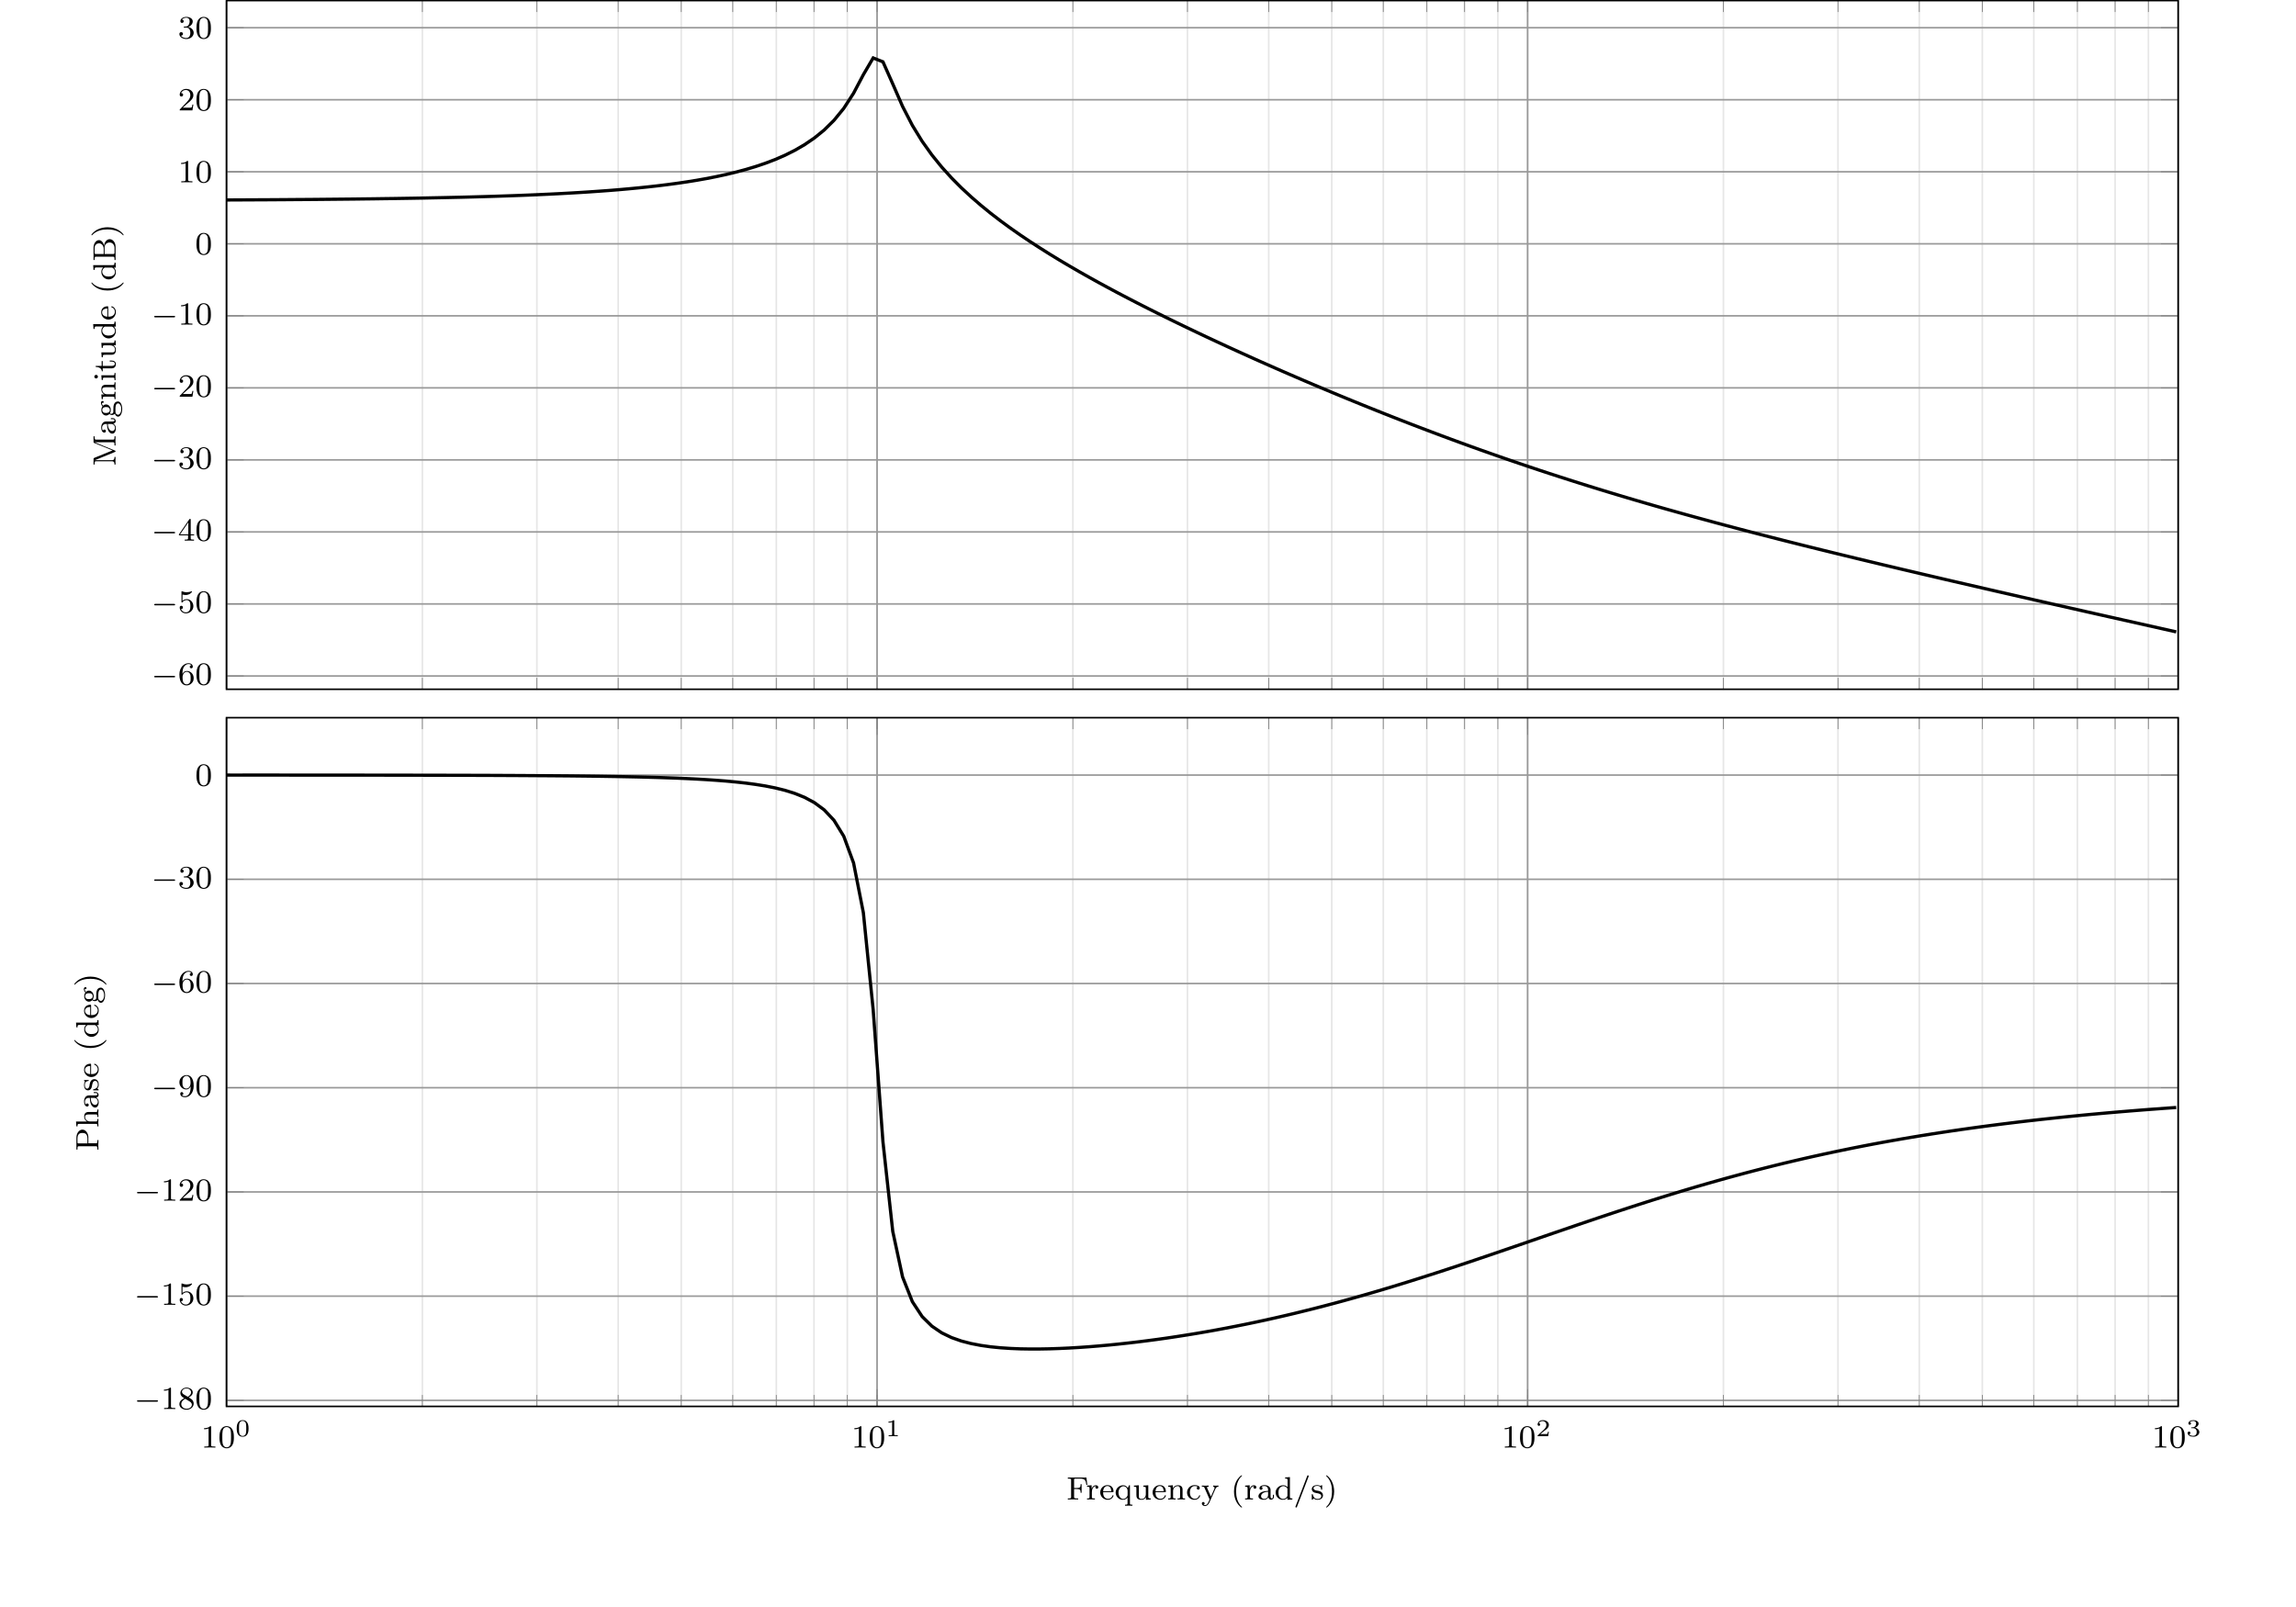 <?xml version="1.0" encoding="UTF-8"?>
<svg xmlns="http://www.w3.org/2000/svg" xmlns:xlink="http://www.w3.org/1999/xlink" width="566.929" height="396.85" viewBox="0 0 566.929 396.85">
<defs>
<g>
<g id="glyph-0-0">
<path d="M 5.562 -1.812 C 5.703 -1.812 5.875 -1.812 5.875 -1.984 C 5.875 -2.172 5.703 -2.172 5.562 -2.172 L 1 -2.172 C 0.875 -2.172 0.703 -2.172 0.703 -1.984 C 0.703 -1.812 0.875 -1.812 1 -1.812 Z M 5.562 -1.812 "/>
</g>
<g id="glyph-1-0">
<path d="M 1.094 -2.641 C 1.094 -3.297 1.156 -3.875 1.438 -4.359 C 1.688 -4.766 2.094 -5.094 2.594 -5.094 C 2.75 -5.094 3.109 -5.062 3.297 -4.797 C 2.938 -4.766 2.906 -4.5 2.906 -4.422 C 2.906 -4.172 3.094 -4.047 3.281 -4.047 C 3.422 -4.047 3.656 -4.125 3.656 -4.438 C 3.656 -4.906 3.297 -5.297 2.578 -5.297 C 1.469 -5.297 0.344 -4.25 0.344 -2.531 C 0.344 -0.359 1.359 0.172 2.125 0.172 C 2.516 0.172 2.922 0.062 3.281 -0.281 C 3.609 -0.594 3.875 -0.922 3.875 -1.625 C 3.875 -2.656 3.078 -3.391 2.203 -3.391 C 1.625 -3.391 1.281 -3.031 1.094 -2.641 Z M 2.125 -0.078 C 1.703 -0.078 1.438 -0.359 1.328 -0.594 C 1.141 -0.953 1.125 -1.484 1.125 -1.797 C 1.125 -2.578 1.547 -3.172 2.172 -3.172 C 2.562 -3.172 2.812 -2.969 2.953 -2.688 C 3.125 -2.391 3.125 -2.031 3.125 -1.625 C 3.125 -1.219 3.125 -0.875 2.969 -0.578 C 2.75 -0.219 2.484 -0.078 2.125 -0.078 Z M 2.125 -0.078 "/>
</g>
<g id="glyph-1-1">
<path d="M 3.891 -2.547 C 3.891 -3.391 3.812 -3.906 3.547 -4.422 C 3.203 -5.125 2.547 -5.297 2.109 -5.297 C 1.109 -5.297 0.734 -4.547 0.625 -4.328 C 0.344 -3.75 0.328 -2.953 0.328 -2.547 C 0.328 -2.016 0.344 -1.219 0.734 -0.578 C 1.094 0.016 1.688 0.172 2.109 0.172 C 2.5 0.172 3.172 0.047 3.578 -0.734 C 3.875 -1.312 3.891 -2.031 3.891 -2.547 Z M 2.109 -0.062 C 1.844 -0.062 1.297 -0.188 1.125 -1.016 C 1.031 -1.469 1.031 -2.219 1.031 -2.641 C 1.031 -3.188 1.031 -3.75 1.125 -4.188 C 1.297 -5 1.906 -5.078 2.109 -5.078 C 2.375 -5.078 2.938 -4.938 3.094 -4.219 C 3.188 -3.781 3.188 -3.172 3.188 -2.641 C 3.188 -2.172 3.188 -1.453 3.094 -1 C 2.922 -0.172 2.375 -0.062 2.109 -0.062 Z M 2.109 -0.062 "/>
</g>
<g id="glyph-1-2">
<path d="M 1.109 -4.484 C 1.219 -4.453 1.531 -4.359 1.875 -4.359 C 2.875 -4.359 3.469 -5.062 3.469 -5.188 C 3.469 -5.281 3.422 -5.297 3.375 -5.297 C 3.359 -5.297 3.344 -5.297 3.281 -5.266 C 2.969 -5.141 2.594 -5.047 2.172 -5.047 C 1.703 -5.047 1.312 -5.156 1.062 -5.266 C 0.984 -5.297 0.969 -5.297 0.953 -5.297 C 0.859 -5.297 0.859 -5.219 0.859 -5.062 L 0.859 -2.734 C 0.859 -2.594 0.859 -2.5 0.984 -2.5 C 1.047 -2.5 1.062 -2.531 1.109 -2.594 C 1.203 -2.703 1.5 -3.109 2.188 -3.109 C 2.625 -3.109 2.844 -2.75 2.922 -2.594 C 3.047 -2.312 3.062 -1.938 3.062 -1.641 C 3.062 -1.344 3.062 -0.906 2.844 -0.562 C 2.688 -0.312 2.359 -0.078 1.938 -0.078 C 1.422 -0.078 0.922 -0.391 0.734 -0.922 C 0.75 -0.906 0.812 -0.906 0.812 -0.906 C 1.031 -0.906 1.219 -1.047 1.219 -1.297 C 1.219 -1.594 0.984 -1.703 0.828 -1.703 C 0.672 -1.703 0.422 -1.625 0.422 -1.281 C 0.422 -0.562 1.047 0.172 1.953 0.172 C 2.953 0.172 3.797 -0.609 3.797 -1.594 C 3.797 -2.516 3.125 -3.344 2.188 -3.344 C 1.797 -3.344 1.422 -3.219 1.109 -2.938 Z M 1.109 -4.484 "/>
</g>
<g id="glyph-1-3">
<path d="M 3.141 -5.156 C 3.141 -5.312 3.141 -5.375 2.969 -5.375 C 2.875 -5.375 2.859 -5.375 2.781 -5.266 L 0.234 -1.562 L 0.234 -1.312 L 2.484 -1.312 L 2.484 -0.641 C 2.484 -0.344 2.469 -0.266 1.844 -0.266 L 1.672 -0.266 L 1.672 0 C 2.344 -0.031 2.359 -0.031 2.812 -0.031 C 3.266 -0.031 3.281 -0.031 3.953 0 L 3.953 -0.266 L 3.781 -0.266 C 3.156 -0.266 3.141 -0.344 3.141 -0.641 L 3.141 -1.312 L 3.984 -1.312 L 3.984 -1.562 L 3.141 -1.562 Z M 2.547 -4.516 L 2.547 -1.562 L 0.516 -1.562 Z M 2.547 -4.516 "/>
</g>
<g id="glyph-1-4">
<path d="M 2.016 -2.656 C 2.641 -2.656 3.047 -2.203 3.047 -1.359 C 3.047 -0.359 2.484 -0.078 2.062 -0.078 C 1.625 -0.078 1.016 -0.234 0.734 -0.656 C 1.031 -0.656 1.234 -0.844 1.234 -1.094 C 1.234 -1.359 1.047 -1.531 0.781 -1.531 C 0.578 -1.531 0.344 -1.406 0.344 -1.078 C 0.344 -0.328 1.156 0.172 2.078 0.172 C 3.125 0.172 3.875 -0.562 3.875 -1.359 C 3.875 -2.031 3.344 -2.625 2.531 -2.812 C 3.156 -3.031 3.641 -3.562 3.641 -4.203 C 3.641 -4.844 2.922 -5.297 2.094 -5.297 C 1.234 -5.297 0.594 -4.844 0.594 -4.234 C 0.594 -3.938 0.781 -3.812 1 -3.812 C 1.25 -3.812 1.406 -3.984 1.406 -4.219 C 1.406 -4.516 1.141 -4.625 0.969 -4.625 C 1.312 -5.062 1.922 -5.094 2.062 -5.094 C 2.266 -5.094 2.875 -5.031 2.875 -4.203 C 2.875 -3.656 2.641 -3.312 2.531 -3.188 C 2.297 -2.938 2.109 -2.922 1.625 -2.891 C 1.469 -2.891 1.406 -2.875 1.406 -2.766 C 1.406 -2.656 1.484 -2.656 1.625 -2.656 Z M 2.016 -2.656 "/>
</g>
<g id="glyph-1-5">
<path d="M 2.25 -1.625 C 2.375 -1.75 2.703 -2.016 2.844 -2.125 C 3.328 -2.578 3.797 -3.016 3.797 -3.734 C 3.797 -4.688 3 -5.297 2.016 -5.297 C 1.047 -5.297 0.422 -4.578 0.422 -3.859 C 0.422 -3.469 0.734 -3.422 0.844 -3.422 C 1.016 -3.422 1.266 -3.531 1.266 -3.844 C 1.266 -4.25 0.859 -4.25 0.766 -4.25 C 1 -4.844 1.531 -5.031 1.922 -5.031 C 2.656 -5.031 3.047 -4.406 3.047 -3.734 C 3.047 -2.906 2.469 -2.297 1.516 -1.344 L 0.516 -0.297 C 0.422 -0.219 0.422 -0.203 0.422 0 L 3.562 0 L 3.797 -1.422 L 3.547 -1.422 C 3.531 -1.266 3.469 -0.875 3.375 -0.719 C 3.328 -0.656 2.719 -0.656 2.594 -0.656 L 1.172 -0.656 Z M 2.25 -1.625 "/>
</g>
<g id="glyph-1-6">
<path d="M 2.5 -5.078 C 2.5 -5.297 2.484 -5.297 2.266 -5.297 C 1.938 -4.984 1.516 -4.797 0.766 -4.797 L 0.766 -4.531 C 0.984 -4.531 1.406 -4.531 1.875 -4.734 L 1.875 -0.656 C 1.875 -0.359 1.844 -0.266 1.094 -0.266 L 0.812 -0.266 L 0.812 0 C 1.141 -0.031 1.828 -0.031 2.188 -0.031 C 2.547 -0.031 3.234 -0.031 3.562 0 L 3.562 -0.266 L 3.281 -0.266 C 2.531 -0.266 2.5 -0.359 2.5 -0.656 Z M 2.5 -5.078 "/>
</g>
<g id="glyph-1-7">
<path d="M 2.641 -2.875 C 3.094 -3.094 3.641 -3.484 3.641 -4.109 C 3.641 -4.875 2.859 -5.297 2.125 -5.297 C 1.281 -5.297 0.594 -4.719 0.594 -3.969 C 0.594 -3.672 0.688 -3.406 0.891 -3.172 C 1.031 -3 1.062 -2.984 1.547 -2.672 C 0.562 -2.234 0.344 -1.656 0.344 -1.219 C 0.344 -0.328 1.234 0.172 2.109 0.172 C 3.078 0.172 3.875 -0.5 3.875 -1.344 C 3.875 -1.844 3.609 -2.172 3.469 -2.312 C 3.344 -2.438 3.328 -2.453 2.641 -2.875 Z M 1.406 -3.625 C 1.172 -3.766 0.984 -4 0.984 -4.266 C 0.984 -4.766 1.531 -5.094 2.109 -5.094 C 2.719 -5.094 3.234 -4.672 3.234 -4.109 C 3.234 -3.656 2.875 -3.266 2.406 -3.031 Z M 1.797 -2.531 C 1.828 -2.516 2.734 -1.953 2.875 -1.875 C 3 -1.797 3.422 -1.547 3.422 -1.062 C 3.422 -0.453 2.766 -0.078 2.125 -0.078 C 1.406 -0.078 0.812 -0.562 0.812 -1.219 C 0.812 -1.812 1.25 -2.281 1.797 -2.531 Z M 1.797 -2.531 "/>
</g>
<g id="glyph-1-8">
<path d="M 3.125 -2.344 C 3.125 -0.406 2.203 -0.078 1.734 -0.078 C 1.562 -0.078 1.156 -0.094 0.938 -0.344 C 1.297 -0.375 1.312 -0.641 1.312 -0.719 C 1.312 -0.953 1.125 -1.094 0.938 -1.094 C 0.797 -1.094 0.562 -1 0.562 -0.703 C 0.562 -0.156 1.016 0.172 1.75 0.172 C 2.844 0.172 3.875 -0.922 3.875 -2.625 C 3.875 -4.688 2.953 -5.297 2.141 -5.297 C 1.188 -5.297 0.344 -4.562 0.344 -3.516 C 0.344 -2.5 1.125 -1.75 2.031 -1.75 C 2.594 -1.75 2.938 -2.109 3.125 -2.516 Z M 2.062 -1.969 C 1.688 -1.969 1.453 -2.141 1.281 -2.438 C 1.094 -2.719 1.094 -3.109 1.094 -3.516 C 1.094 -3.984 1.094 -4.312 1.312 -4.641 C 1.516 -4.938 1.766 -5.094 2.141 -5.094 C 2.672 -5.094 2.906 -4.562 2.938 -4.531 C 3.094 -4.141 3.109 -3.516 3.109 -3.359 C 3.109 -2.719 2.766 -1.969 2.062 -1.969 Z M 2.062 -1.969 "/>
</g>
<g id="glyph-2-0">
<path d="M 0 -7.359 L -0.266 -7.359 L -0.266 -7.188 C -0.266 -6.562 -0.344 -6.547 -0.641 -6.547 L -4.797 -6.547 C -5.094 -6.547 -5.172 -6.562 -5.172 -7.188 L -5.172 -7.359 L -5.438 -7.359 L -5.438 -6.016 C -5.438 -5.797 -5.422 -5.781 -5.281 -5.719 L -0.75 -3.875 L -5.266 -2.031 C -5.422 -1.953 -5.438 -1.953 -5.438 -1.734 L -5.438 -0.391 L -5.172 -0.391 L -5.172 -0.562 C -5.172 -1.172 -5.094 -1.188 -4.797 -1.188 L -0.859 -1.188 C -0.641 -1.188 -0.266 -1.188 -0.266 -0.391 L 0 -0.391 C -0.031 -0.75 -0.031 -1.125 -0.031 -1.328 C -0.031 -1.531 -0.031 -1.906 0 -2.266 L -0.266 -2.266 C -0.266 -1.469 -0.641 -1.469 -0.859 -1.469 L -5.094 -1.469 L -0.188 -3.484 C -0.094 -3.531 0 -3.562 0 -3.672 C 0 -3.781 -0.094 -3.812 -0.188 -3.859 L -5.156 -5.891 L -0.641 -5.891 C -0.344 -5.891 -0.266 -5.875 -0.266 -5.266 L -0.266 -5.094 L 0 -5.094 L -0.031 -6.219 Z M 0 -7.359 "/>
</g>
<g id="glyph-2-1">
<path d="M -0.719 -4.094 L -1.156 -4.094 L -1.156 -3.844 L -0.719 -3.844 C -0.391 -3.844 -0.266 -3.734 -0.266 -3.562 C -0.266 -3.266 -0.625 -3.266 -0.719 -3.266 L -2.375 -3.266 C -3.156 -3.266 -3.547 -2.516 -3.547 -1.781 C -3.547 -1.125 -3.297 -0.531 -2.766 -0.531 C -2.531 -0.531 -2.391 -0.703 -2.391 -0.906 C -2.391 -1.125 -2.547 -1.281 -2.766 -1.281 C -2.953 -1.281 -3.094 -1.156 -3.125 -0.984 C -3.328 -1.281 -3.328 -1.719 -3.328 -1.766 C -3.328 -2.219 -3.016 -2.656 -2.359 -2.656 L -2.125 -2.656 C -2.094 -2.203 -2.078 -1.672 -1.844 -1.109 C -1.531 -0.406 -1.078 -0.266 -0.812 -0.266 C -0.125 -0.266 0.078 -1.078 0.078 -1.625 C 0.078 -2.203 -0.25 -2.562 -0.562 -2.734 C -0.266 -2.781 0.047 -2.984 0.047 -3.344 C 0.047 -3.422 0.016 -4.094 -0.719 -4.094 Z M -1.125 -2.656 C -0.344 -2.656 -0.141 -2.016 -0.141 -1.688 C -0.141 -1.281 -0.422 -0.922 -0.812 -0.922 C -1.328 -0.922 -1.875 -1.422 -1.906 -2.656 Z M -1.125 -2.656 "/>
</g>
<g id="glyph-2-2">
<path d="M -3.203 -4.109 C -3.328 -4.109 -3.609 -4 -3.609 -3.656 C -3.609 -3.516 -3.562 -3.125 -3.234 -2.766 C -3.375 -2.562 -3.516 -2.25 -3.516 -1.875 C -3.516 -1.094 -2.969 -0.516 -2.344 -0.516 C -1.969 -0.516 -1.688 -0.719 -1.531 -0.891 C -1.328 -0.703 -1.078 -0.641 -0.891 -0.641 C -0.562 -0.641 -0.312 -0.812 -0.172 -0.984 C -0.062 -0.562 0.25 -0.234 0.609 -0.234 C 1.188 -0.234 1.641 -1.062 1.641 -2.109 C 1.641 -3.109 1.234 -3.984 0.594 -3.984 C 0.172 -3.984 -0.172 -3.734 -0.297 -3.469 C -0.547 -3 -0.547 -2.609 -0.547 -1.828 L -0.547 -1.375 C -0.578 -1.125 -0.781 -0.938 -1.078 -0.938 C -1.266 -0.938 -1.344 -0.984 -1.406 -1.031 C -1.219 -1.375 -1.172 -1.688 -1.172 -1.875 C -1.172 -2.656 -1.719 -3.25 -2.344 -3.25 C -2.641 -3.25 -2.906 -3.109 -3.109 -2.922 C -3.203 -3.031 -3.375 -3.297 -3.375 -3.688 C -3.359 -3.656 -3.312 -3.609 -3.188 -3.609 C -3.047 -3.609 -2.938 -3.719 -2.938 -3.859 C -2.938 -3.969 -3.016 -4.109 -3.203 -4.109 Z M -2.344 -2.609 C -2.047 -2.609 -1.844 -2.578 -1.688 -2.453 C -1.453 -2.281 -1.406 -2.031 -1.406 -1.875 C -1.406 -1.141 -2.172 -1.141 -2.344 -1.141 C -2.641 -1.141 -2.844 -1.172 -3 -1.297 C -3.188 -1.438 -3.281 -1.656 -3.281 -1.875 C -3.281 -2.609 -2.516 -2.609 -2.344 -2.609 Z M 0.609 -3.516 C 1.031 -3.516 1.406 -2.906 1.406 -2.109 C 1.406 -1.312 1.031 -0.703 0.609 -0.703 C 0.438 -0.703 -0.031 -0.844 -0.031 -1.484 L -0.031 -2.25 C -0.031 -2.469 -0.031 -3.516 0.609 -3.516 Z M 0.609 -3.516 "/>
</g>
<g id="glyph-2-3">
<path d="M 0 -4.484 L -0.266 -4.484 C -0.266 -3.969 -0.266 -3.875 -0.625 -3.875 L -2.422 -3.875 C -3.078 -3.875 -3.516 -3.562 -3.516 -2.734 C -3.516 -1.938 -2.938 -1.578 -2.75 -1.484 L -3.516 -1.484 L -3.422 -0.328 L -3.156 -0.328 C -3.156 -0.875 -3.109 -0.938 -2.719 -0.938 L -0.625 -0.938 C -0.266 -0.938 -0.266 -0.844 -0.266 -0.328 L 0 -0.328 C -0.031 -0.672 -0.031 -1.016 -0.031 -1.234 C -0.031 -1.469 -0.031 -1.797 0 -2.141 L -0.266 -2.141 C -0.266 -1.641 -0.266 -1.531 -0.625 -1.531 L -2.062 -1.531 C -2.906 -1.531 -3.297 -2.172 -3.297 -2.656 C -3.297 -3.141 -2.953 -3.266 -2.453 -3.266 L -0.625 -3.266 C -0.266 -3.266 -0.266 -3.172 -0.266 -2.656 L 0 -2.656 C -0.031 -3 -0.031 -3.359 -0.031 -3.562 C -0.031 -3.797 -0.031 -4.141 0 -4.484 Z M 0 -4.484 "/>
</g>
<g id="glyph-2-4">
<path d="M 0 -2.078 L -0.266 -2.078 C -0.266 -1.547 -0.297 -1.516 -0.609 -1.516 L -3.516 -1.516 L -3.422 -0.359 L -3.156 -0.359 C -3.156 -0.875 -3.109 -0.938 -2.719 -0.938 L -0.625 -0.938 C -0.266 -0.938 -0.266 -0.844 -0.266 -0.328 L 0 -0.328 C -0.031 -0.641 -0.031 -1.094 -0.031 -1.219 C -0.031 -1.312 -0.031 -1.797 0 -2.078 Z M -4.797 -1.625 C -5.062 -1.625 -5.25 -1.406 -5.25 -1.172 C -5.25 -0.953 -5.062 -0.734 -4.797 -0.734 C -4.562 -0.734 -4.359 -0.922 -4.359 -1.172 C -4.359 -1.422 -4.562 -1.625 -4.797 -1.625 Z M -4.797 -1.625 "/>
</g>
<g id="glyph-2-5">
<path d="M -1 -2.812 L -1.438 -2.812 L -1.438 -2.562 L -1.016 -2.562 C -0.469 -2.562 -0.172 -2.312 -0.172 -2.016 C -0.172 -1.484 -0.859 -1.484 -0.984 -1.484 L -3.172 -1.484 L -3.172 -2.672 L -3.438 -2.672 L -3.438 -1.484 L -4.906 -1.484 L -4.906 -1.234 C -4.172 -1.234 -3.422 -0.906 -3.391 -0.156 L -3.172 -0.156 L -3.172 -0.875 L -1 -0.875 C -0.062 -0.875 0.078 -1.594 0.078 -1.953 C 0.078 -2.5 -0.391 -2.812 -1 -2.812 Z M -1 -2.812 "/>
</g>
<g id="glyph-2-6">
<path d="M 0 -4.484 L -0.266 -4.484 C -0.266 -3.938 -0.312 -3.875 -0.703 -3.875 L -3.516 -3.875 L -3.422 -2.656 L -3.156 -2.656 C -3.156 -3.203 -3.109 -3.266 -2.719 -3.266 L -1.328 -3.266 C -0.641 -3.266 -0.141 -2.859 -0.141 -2.25 C -0.141 -1.562 -0.484 -1.531 -0.891 -1.531 L -3.516 -1.531 L -3.422 -0.328 L -3.156 -0.328 C -3.156 -0.938 -3.141 -0.938 -2.438 -0.938 L -1.234 -0.938 C -0.656 -0.938 0.078 -0.938 0.078 -2.203 C 0.078 -2.953 -0.5 -3.25 -0.562 -3.281 L -0.562 -3.297 L 0.078 -3.297 Z M 0 -4.484 "/>
</g>
<g id="glyph-2-7">
<path d="M 0 -4.422 L -0.266 -4.422 C -0.266 -3.875 -0.312 -3.812 -0.703 -3.812 L -5.531 -3.812 L -5.438 -2.625 L -5.172 -2.625 C -5.172 -3.156 -5.125 -3.234 -4.734 -3.234 L -3.047 -3.234 C -3.359 -2.953 -3.516 -2.578 -3.516 -2.156 C -3.516 -1.156 -2.734 -0.281 -1.719 -0.281 C -0.734 -0.281 0.078 -1.078 0.078 -2.078 C 0.078 -2.547 -0.141 -2.938 -0.422 -3.203 L 0.078 -3.203 Z M -0.984 -3.203 C -0.844 -3.203 -0.812 -3.203 -0.656 -3.078 C -0.328 -2.859 -0.141 -2.5 -0.141 -2.125 C -0.141 -1.75 -0.328 -1.438 -0.625 -1.25 C -0.938 -1.031 -1.328 -0.984 -1.703 -0.984 C -2.172 -0.984 -2.5 -1.062 -2.766 -1.25 C -3.062 -1.438 -3.297 -1.797 -3.297 -2.203 C -3.297 -2.578 -3.094 -2.969 -2.688 -3.203 Z M -0.984 -3.203 "/>
</g>
<g id="glyph-2-8">
<path d="M -0.953 -3.516 C -0.984 -3.516 -1.062 -3.484 -1.062 -3.391 C -1.062 -3.297 -1.016 -3.281 -0.969 -3.266 C -0.188 -2.984 -0.172 -2.297 -0.172 -2.156 C -0.172 -1.797 -0.328 -1.422 -0.703 -1.188 C -1.062 -0.953 -1.578 -0.953 -1.812 -0.953 L -1.812 -3.297 C -1.812 -3.469 -1.812 -3.516 -2 -3.516 C -2.703 -3.516 -3.547 -3.125 -3.547 -2 C -3.547 -1.016 -2.734 -0.234 -1.75 -0.234 C -0.719 -0.234 0.078 -1.094 0.078 -2.109 C 0.078 -3.109 -0.766 -3.516 -0.953 -3.516 Z M -2.031 -2.969 L -2.031 -0.953 C -3.141 -1.031 -3.328 -1.703 -3.328 -2 C -3.328 -2.938 -2.203 -2.969 -2.031 -2.969 Z M -2.031 -2.969 "/>
</g>
<g id="glyph-2-9">
<path d="M 1.891 -2.812 C 1.859 -2.812 1.859 -2.812 1.75 -2.703 C 0.719 -1.609 -0.75 -1.344 -1.984 -1.344 C -4.281 -1.344 -5.359 -2.281 -5.734 -2.688 C -5.828 -2.812 -5.844 -2.812 -5.875 -2.812 C -5.922 -2.812 -5.969 -2.781 -5.969 -2.703 C -5.969 -2.578 -5.562 -2.172 -5.5 -2.109 C -4.375 -1.047 -2.953 -0.828 -1.984 -0.828 C -0.203 -0.828 1.234 -1.562 1.984 -2.656 C 1.984 -2.719 1.984 -2.812 1.891 -2.812 Z M 1.891 -2.812 "/>
</g>
<g id="glyph-2-10">
<path d="M -1.453 -5.516 C -2.109 -5.516 -2.734 -4.906 -2.844 -3.906 C -3.031 -4.766 -3.547 -5.281 -4.094 -5.281 C -4.812 -5.281 -5.438 -4.484 -5.438 -3.406 L -5.438 -0.375 L -5.172 -0.375 L -5.172 -0.562 C -5.172 -1.172 -5.094 -1.188 -4.797 -1.188 L -0.641 -1.188 C -0.344 -1.188 -0.266 -1.172 -0.266 -0.562 L -0.266 -0.375 L 0 -0.375 L 0 -3.641 C 0 -4.734 -0.703 -5.516 -1.453 -5.516 Z M -4.094 -4.5 C -3.547 -4.5 -2.938 -4.031 -2.938 -3.109 L -2.938 -1.859 L -4.859 -1.859 C -5.125 -1.859 -5.172 -1.875 -5.172 -2.25 L -5.172 -3.359 C -5.172 -4.141 -4.562 -4.5 -4.094 -4.5 Z M -1.469 -4.703 C -0.828 -4.703 -0.266 -4.172 -0.266 -3.359 L -0.266 -2.25 C -0.266 -1.875 -0.312 -1.859 -0.594 -1.859 L -2.719 -1.859 L -2.719 -3.484 C -2.719 -4.25 -2.094 -4.703 -1.469 -4.703 Z M -1.469 -4.703 "/>
</g>
<g id="glyph-2-11">
<path d="M -1.984 -2.469 C -2.75 -2.469 -3.656 -2.328 -4.594 -1.844 C -5.328 -1.453 -5.969 -0.719 -5.969 -0.578 C -5.969 -0.5 -5.922 -0.484 -5.875 -0.484 C -5.844 -0.484 -5.828 -0.484 -5.734 -0.578 C -4.672 -1.688 -3.219 -1.938 -1.984 -1.938 C 0.297 -1.938 1.375 -1 1.75 -0.594 C 1.844 -0.484 1.859 -0.484 1.891 -0.484 C 1.938 -0.484 1.984 -0.5 1.984 -0.578 C 1.984 -0.703 1.578 -1.109 1.516 -1.172 C 0.391 -2.234 -1.031 -2.469 -1.984 -2.469 Z M -1.984 -2.469 "/>
</g>
<g id="glyph-2-12">
<path d="M -3.953 -5.281 C -4.734 -5.281 -5.438 -4.438 -5.438 -3.297 L -5.438 -0.359 L -5.172 -0.359 L -5.172 -0.547 C -5.172 -1.156 -5.094 -1.172 -4.797 -1.172 L -0.641 -1.172 C -0.344 -1.172 -0.266 -1.156 -0.266 -0.547 L -0.266 -0.359 L 0 -0.359 L -0.031 -1.531 L 0 -2.703 L -0.266 -2.703 L -0.266 -2.531 C -0.266 -1.922 -0.344 -1.906 -0.641 -1.906 L -2.484 -1.906 L -2.484 -3.359 C -2.484 -4.328 -3.109 -5.281 -3.953 -5.281 Z M -3.953 -4.453 C -3.609 -4.453 -2.719 -4.453 -2.719 -3.094 L -2.719 -1.875 L -4.859 -1.875 C -5.125 -1.875 -5.172 -1.891 -5.172 -2.266 L -5.172 -3.094 C -5.172 -4.453 -4.312 -4.453 -3.953 -4.453 Z M -3.953 -4.453 "/>
</g>
<g id="glyph-2-13">
<path d="M 0 -4.484 L -0.266 -4.484 C -0.266 -3.969 -0.266 -3.875 -0.625 -3.875 L -2.422 -3.875 C -3.078 -3.875 -3.516 -3.562 -3.516 -2.734 C -3.516 -2.031 -3.062 -1.672 -2.812 -1.516 L -5.531 -1.516 L -5.438 -0.328 L -5.172 -0.328 C -5.172 -0.875 -5.125 -0.938 -4.734 -0.938 L -0.625 -0.938 C -0.266 -0.938 -0.266 -0.844 -0.266 -0.328 L 0 -0.328 C -0.031 -0.672 -0.031 -1.016 -0.031 -1.234 C -0.031 -1.469 -0.031 -1.797 0 -2.141 L -0.266 -2.141 C -0.266 -1.641 -0.266 -1.531 -0.625 -1.531 L -2.062 -1.531 C -2.906 -1.531 -3.297 -2.172 -3.297 -2.656 C -3.297 -3.141 -2.953 -3.266 -2.453 -3.266 L -0.625 -3.266 C -0.266 -3.266 -0.266 -3.172 -0.266 -2.656 L 0 -2.656 C -0.031 -3 -0.031 -3.359 -0.031 -3.562 C -0.031 -3.797 -0.031 -4.141 0 -4.484 Z M 0 -4.484 "/>
</g>
<g id="glyph-2-14">
<path d="M -1.031 -3.047 C -1.406 -3.047 -1.969 -2.828 -2.141 -1.875 C -2.156 -1.812 -2.234 -1.359 -2.234 -1.328 C -2.297 -1.078 -2.469 -0.703 -2.781 -0.703 C -3.016 -0.703 -3.359 -0.891 -3.359 -1.641 C -3.359 -2.531 -2.703 -2.578 -2.484 -2.594 C -2.422 -2.594 -2.391 -2.656 -2.391 -2.703 C -2.391 -2.844 -2.453 -2.844 -2.594 -2.844 L -3.344 -2.844 C -3.469 -2.844 -3.547 -2.844 -3.547 -2.734 C -3.547 -2.688 -3.547 -2.672 -3.422 -2.547 C -3.422 -2.531 -3.344 -2.453 -3.344 -2.438 C -3.344 -2.438 -3.344 -2.406 -3.375 -2.359 C -3.469 -2.234 -3.547 -2 -3.547 -1.641 C -3.547 -0.531 -2.953 -0.281 -2.562 -0.281 C -2.172 -0.281 -1.938 -0.578 -1.906 -0.594 C -1.672 -0.922 -1.641 -1.094 -1.547 -1.641 C -1.469 -2.016 -1.359 -2.625 -0.828 -2.625 C -0.516 -2.625 -0.141 -2.422 -0.141 -1.688 C -0.141 -0.875 -0.766 -0.641 -1.188 -0.547 C -1.297 -0.516 -1.328 -0.5 -1.328 -0.406 C -1.328 -0.281 -1.266 -0.281 -1.109 -0.281 L -0.125 -0.281 C 0 -0.281 0.078 -0.281 0.078 -0.375 C 0.078 -0.438 0.078 -0.438 -0.078 -0.578 C -0.125 -0.625 -0.219 -0.703 -0.266 -0.75 C 0.062 -1.109 0.078 -1.484 0.078 -1.688 C 0.078 -2.703 -0.5 -3.047 -1.031 -3.047 Z M -1.031 -3.047 "/>
</g>
<g id="glyph-3-0">
<path d="M 3.281 -1.906 C 3.281 -2.344 3.281 -3.969 1.828 -3.969 C 0.359 -3.969 0.359 -2.344 0.359 -1.906 C 0.359 -1.469 0.359 0.125 1.828 0.125 C 3.281 0.125 3.281 -1.469 3.281 -1.906 Z M 1.828 -0.062 C 1.562 -0.062 1.156 -0.188 1.016 -0.688 C 0.922 -1.031 0.922 -1.609 0.922 -1.984 C 0.922 -2.375 0.922 -2.844 1.016 -3.156 C 1.156 -3.703 1.609 -3.781 1.828 -3.781 C 2.094 -3.781 2.484 -3.641 2.625 -3.188 C 2.703 -2.875 2.719 -2.438 2.719 -1.984 C 2.719 -1.594 2.719 -1 2.609 -0.656 C 2.453 -0.141 2.016 -0.062 1.828 -0.062 Z M 1.828 -0.062 "/>
</g>
<g id="glyph-3-1">
<path d="M 2.141 -3.797 C 2.141 -3.969 2.125 -3.969 1.938 -3.969 C 1.547 -3.594 0.938 -3.594 0.719 -3.594 L 0.719 -3.359 C 0.875 -3.359 1.266 -3.359 1.625 -3.516 L 1.625 -0.5 C 1.625 -0.312 1.625 -0.234 1.016 -0.234 L 0.766 -0.234 L 0.766 0 C 1.094 -0.031 1.547 -0.031 1.891 -0.031 C 2.219 -0.031 2.688 -0.031 3.016 0 L 3.016 -0.234 L 2.75 -0.234 C 2.141 -0.234 2.141 -0.312 2.141 -0.5 Z M 2.141 -3.797 "/>
</g>
<g id="glyph-3-2">
<path d="M 3.219 -1.109 L 2.984 -1.109 C 2.984 -1.031 2.922 -0.641 2.828 -0.578 C 2.781 -0.531 2.297 -0.531 2.219 -0.531 L 1.109 -0.531 L 1.875 -1.156 C 2.078 -1.312 2.609 -1.703 2.781 -1.875 C 2.969 -2.062 3.219 -2.359 3.219 -2.781 C 3.219 -3.531 2.531 -3.969 1.734 -3.969 C 0.969 -3.969 0.438 -3.469 0.438 -2.906 C 0.438 -2.594 0.688 -2.562 0.75 -2.562 C 0.906 -2.562 1.078 -2.672 1.078 -2.891 C 1.078 -3.016 1 -3.203 0.734 -3.203 C 0.875 -3.516 1.234 -3.734 1.641 -3.734 C 2.281 -3.734 2.609 -3.266 2.609 -2.781 C 2.609 -2.359 2.328 -1.922 1.906 -1.547 L 0.5 -0.25 C 0.438 -0.188 0.438 -0.188 0.438 0 L 3.031 0 Z M 3.219 -1.109 "/>
</g>
<g id="glyph-3-3">
<path d="M 1.75 -1.984 C 2.266 -1.984 2.609 -1.641 2.609 -1.031 C 2.609 -0.375 2.203 -0.094 1.766 -0.094 C 1.609 -0.094 1 -0.125 0.734 -0.469 C 0.969 -0.5 1.062 -0.656 1.062 -0.812 C 1.062 -1.016 0.906 -1.156 0.719 -1.156 C 0.562 -1.156 0.375 -1.047 0.375 -0.797 C 0.375 -0.203 1.031 0.125 1.797 0.125 C 2.672 0.125 3.266 -0.438 3.266 -1.031 C 3.266 -1.469 2.938 -1.922 2.219 -2.109 C 2.688 -2.266 3.078 -2.641 3.078 -3.141 C 3.078 -3.609 2.516 -3.969 1.797 -3.969 C 1.094 -3.969 0.562 -3.641 0.562 -3.156 C 0.562 -2.906 0.766 -2.828 0.891 -2.828 C 1.031 -2.828 1.203 -2.938 1.203 -3.141 C 1.203 -3.328 1.062 -3.438 0.906 -3.469 C 1.188 -3.766 1.734 -3.766 1.781 -3.766 C 2.094 -3.766 2.469 -3.625 2.469 -3.141 C 2.469 -2.812 2.281 -2.234 1.688 -2.203 C 1.578 -2.188 1.422 -2.172 1.359 -2.172 C 1.312 -2.172 1.234 -2.172 1.234 -2.078 C 1.234 -1.984 1.312 -1.984 1.406 -1.984 Z M 1.75 -1.984 "/>
</g>
<g id="glyph-4-0">
<path d="M 5.156 -3.609 L 4.938 -5.422 L 0.344 -5.422 L 0.344 -5.156 L 0.531 -5.156 C 1.141 -5.156 1.156 -5.062 1.156 -4.766 L 1.156 -0.641 C 1.156 -0.344 1.141 -0.266 0.531 -0.266 L 0.344 -0.266 L 0.344 0 L 1.578 -0.031 C 1.953 -0.031 2.531 -0.031 2.891 0 L 2.891 -0.266 L 2.641 -0.266 C 1.891 -0.266 1.891 -0.375 1.891 -0.656 L 1.891 -2.578 L 2.625 -2.578 C 3.406 -2.578 3.5 -2.328 3.5 -1.656 L 3.75 -1.656 L 3.75 -3.781 L 3.5 -3.781 C 3.5 -3.094 3.406 -2.844 2.625 -2.844 L 1.891 -2.844 L 1.891 -4.828 C 1.891 -5.094 1.906 -5.156 2.266 -5.156 L 3.328 -5.156 C 4.625 -5.156 4.781 -4.656 4.922 -3.609 Z M 5.156 -3.609 "/>
</g>
<g id="glyph-4-1">
<path d="M 3.062 -3.016 C 3.062 -3.297 2.812 -3.516 2.453 -3.516 C 1.938 -3.516 1.578 -3.125 1.422 -2.672 L 1.406 -2.672 L 1.406 -3.516 L 0.281 -3.422 L 0.281 -3.156 C 0.828 -3.156 0.891 -3.109 0.891 -2.719 L 0.891 -0.625 C 0.891 -0.266 0.781 -0.266 0.281 -0.266 L 0.281 0 C 0.594 -0.031 1.031 -0.031 1.219 -0.031 C 1.688 -0.031 1.703 -0.031 2.219 0 L 2.219 -0.266 L 2.062 -0.266 C 1.484 -0.266 1.469 -0.344 1.469 -0.641 L 1.469 -1.812 C 1.469 -2.422 1.719 -3.281 2.484 -3.297 C 2.438 -3.266 2.344 -3.203 2.344 -3.016 C 2.344 -2.766 2.547 -2.656 2.703 -2.656 C 2.891 -2.656 3.062 -2.781 3.062 -3.016 Z M 3.062 -3.016 "/>
</g>
<g id="glyph-4-2">
<path d="M 3.516 -0.953 C 3.516 -0.984 3.484 -1.062 3.391 -1.062 C 3.297 -1.062 3.281 -1.016 3.266 -0.969 C 2.984 -0.188 2.297 -0.172 2.156 -0.172 C 1.797 -0.172 1.422 -0.328 1.188 -0.703 C 0.953 -1.062 0.953 -1.578 0.953 -1.812 L 3.297 -1.812 C 3.469 -1.812 3.516 -1.812 3.516 -2 C 3.516 -2.703 3.125 -3.547 2 -3.547 C 1.016 -3.547 0.234 -2.734 0.234 -1.75 C 0.234 -0.719 1.094 0.078 2.109 0.078 C 3.109 0.078 3.516 -0.766 3.516 -0.953 Z M 2.969 -2.031 L 0.953 -2.031 C 1.031 -3.141 1.703 -3.328 2 -3.328 C 2.938 -3.328 2.969 -2.203 2.969 -2.031 Z M 2.969 -2.031 "/>
</g>
<g id="glyph-4-3">
<path d="M 4.422 1.547 L 4.422 1.281 C 3.906 1.281 3.812 1.281 3.812 0.922 L 3.812 -3.516 L 3.594 -3.516 L 3.297 -2.828 C 3.031 -3.25 2.656 -3.516 2.156 -3.516 C 1.156 -3.516 0.281 -2.734 0.281 -1.719 C 0.281 -0.719 1.094 0.078 2.078 0.078 C 2.656 0.078 3.016 -0.234 3.219 -0.484 L 3.219 0.922 C 3.219 1.281 3.109 1.281 2.609 1.281 L 2.609 1.547 C 2.953 1.516 3.297 1.516 3.516 1.516 C 3.75 1.516 4.078 1.516 4.422 1.547 Z M 3.234 -1.125 C 3.234 -1 3.234 -0.953 3.109 -0.75 C 2.828 -0.266 2.406 -0.141 2.125 -0.141 C 1.484 -0.141 0.984 -0.859 0.984 -1.719 C 0.984 -2.625 1.578 -3.266 2.203 -3.266 C 2.859 -3.266 3.234 -2.625 3.234 -2.188 Z M 3.234 -1.125 "/>
</g>
<g id="glyph-4-4">
<path d="M 4.484 0 L 4.484 -0.266 C 3.938 -0.266 3.875 -0.312 3.875 -0.703 L 3.875 -3.516 L 2.656 -3.422 L 2.656 -3.156 C 3.203 -3.156 3.266 -3.109 3.266 -2.719 L 3.266 -1.328 C 3.266 -0.641 2.859 -0.141 2.25 -0.141 C 1.562 -0.141 1.531 -0.484 1.531 -0.891 L 1.531 -3.516 L 0.328 -3.422 L 0.328 -3.156 C 0.938 -3.156 0.938 -3.141 0.938 -2.438 L 0.938 -1.234 C 0.938 -0.656 0.938 0.078 2.203 0.078 C 2.953 0.078 3.25 -0.5 3.281 -0.562 L 3.297 -0.562 L 3.297 0.078 Z M 4.484 0 "/>
</g>
<g id="glyph-4-5">
<path d="M 4.484 0 L 4.484 -0.266 C 3.969 -0.266 3.875 -0.266 3.875 -0.625 L 3.875 -2.422 C 3.875 -3.078 3.562 -3.516 2.734 -3.516 C 1.938 -3.516 1.578 -2.938 1.484 -2.75 L 1.484 -3.516 L 0.328 -3.422 L 0.328 -3.156 C 0.875 -3.156 0.938 -3.109 0.938 -2.719 L 0.938 -0.625 C 0.938 -0.266 0.844 -0.266 0.328 -0.266 L 0.328 0 C 0.672 -0.031 1.016 -0.031 1.234 -0.031 C 1.469 -0.031 1.797 -0.031 2.141 0 L 2.141 -0.266 C 1.641 -0.266 1.531 -0.266 1.531 -0.625 L 1.531 -2.062 C 1.531 -2.906 2.172 -3.297 2.656 -3.297 C 3.141 -3.297 3.266 -2.953 3.266 -2.453 L 3.266 -0.625 C 3.266 -0.266 3.172 -0.266 2.656 -0.266 L 2.656 0 C 3 -0.031 3.359 -0.031 3.562 -0.031 C 3.797 -0.031 4.141 -0.031 4.484 0 Z M 4.484 0 "/>
</g>
<g id="glyph-4-6">
<path d="M 3.516 -0.953 C 3.516 -1.047 3.406 -1.047 3.391 -1.047 C 3.328 -1.047 3.297 -1.047 3.266 -0.969 C 3.219 -0.797 2.984 -0.172 2.188 -0.172 C 1.703 -0.172 0.984 -0.547 0.984 -1.734 C 0.984 -2.875 1.578 -3.312 2.156 -3.312 C 2.234 -3.312 2.656 -3.312 2.938 -3.156 C 2.703 -3.094 2.672 -2.906 2.672 -2.812 C 2.672 -2.594 2.828 -2.438 3.047 -2.438 C 3.266 -2.438 3.422 -2.578 3.422 -2.828 C 3.422 -3.312 2.891 -3.547 2.141 -3.547 C 1.031 -3.547 0.281 -2.672 0.281 -1.719 C 0.281 -0.703 1.109 0.078 2.109 0.078 C 3.234 0.078 3.516 -0.859 3.516 -0.953 Z M 3.516 -0.953 "/>
</g>
<g id="glyph-4-7">
<path d="M 4.281 -3.172 L 4.281 -3.438 C 4.016 -3.406 4 -3.406 3.656 -3.406 C 3.625 -3.406 3.203 -3.406 2.969 -3.438 L 2.969 -3.172 C 3.203 -3.156 3.312 -3.031 3.312 -2.844 C 3.312 -2.797 3.312 -2.734 3.266 -2.641 L 2.422 -0.719 L 1.484 -2.812 C 1.438 -2.922 1.438 -2.938 1.438 -2.969 C 1.438 -3.156 1.688 -3.172 1.859 -3.172 L 1.859 -3.438 C 1.5 -3.406 1.156 -3.406 0.984 -3.406 C 0.812 -3.406 0.438 -3.406 0.172 -3.438 L 0.172 -3.172 C 0.594 -3.172 0.703 -3.156 0.844 -2.859 L 2.094 0 C 1.734 0.844 1.5 1.406 0.938 1.406 C 0.734 1.406 0.609 1.312 0.609 1.312 C 0.672 1.297 0.859 1.203 0.859 0.969 C 0.859 0.75 0.688 0.625 0.516 0.625 C 0.344 0.625 0.172 0.734 0.172 0.984 C 0.172 1.328 0.516 1.625 0.938 1.625 C 1.656 1.625 2.031 0.766 2.062 0.688 L 3.531 -2.625 C 3.734 -3.078 4.031 -3.156 4.281 -3.172 Z M 4.281 -3.172 "/>
</g>
<g id="glyph-4-8">
<path d="M 2.812 1.891 C 2.812 1.859 2.812 1.859 2.703 1.75 C 1.609 0.719 1.344 -0.75 1.344 -1.984 C 1.344 -4.281 2.281 -5.359 2.688 -5.734 C 2.812 -5.828 2.812 -5.844 2.812 -5.875 C 2.812 -5.922 2.781 -5.969 2.703 -5.969 C 2.578 -5.969 2.172 -5.562 2.109 -5.5 C 1.047 -4.375 0.828 -2.953 0.828 -1.984 C 0.828 -0.203 1.562 1.234 2.656 1.984 C 2.719 1.984 2.812 1.984 2.812 1.891 Z M 2.812 1.891 "/>
</g>
<g id="glyph-4-9">
<path d="M 4.094 -0.719 L 4.094 -1.156 L 3.844 -1.156 L 3.844 -0.719 C 3.844 -0.391 3.734 -0.266 3.562 -0.266 C 3.266 -0.266 3.266 -0.625 3.266 -0.719 L 3.266 -2.375 C 3.266 -3.156 2.516 -3.547 1.781 -3.547 C 1.125 -3.547 0.531 -3.297 0.531 -2.766 C 0.531 -2.531 0.703 -2.391 0.906 -2.391 C 1.125 -2.391 1.281 -2.547 1.281 -2.766 C 1.281 -2.953 1.156 -3.094 0.984 -3.125 C 1.281 -3.328 1.719 -3.328 1.766 -3.328 C 2.219 -3.328 2.656 -3.016 2.656 -2.359 L 2.656 -2.125 C 2.203 -2.094 1.672 -2.078 1.109 -1.844 C 0.406 -1.531 0.266 -1.078 0.266 -0.812 C 0.266 -0.125 1.078 0.078 1.625 0.078 C 2.203 0.078 2.562 -0.25 2.734 -0.562 C 2.781 -0.266 2.984 0.047 3.344 0.047 C 3.422 0.047 4.094 0.016 4.094 -0.719 Z M 2.656 -1.125 C 2.656 -0.344 2.016 -0.141 1.688 -0.141 C 1.281 -0.141 0.922 -0.422 0.922 -0.812 C 0.922 -1.328 1.422 -1.875 2.656 -1.906 Z M 2.656 -1.125 "/>
</g>
<g id="glyph-4-10">
<path d="M 4.422 0 L 4.422 -0.266 C 3.875 -0.266 3.812 -0.312 3.812 -0.703 L 3.812 -5.531 L 2.625 -5.438 L 2.625 -5.172 C 3.156 -5.172 3.234 -5.125 3.234 -4.734 L 3.234 -3.047 C 2.953 -3.359 2.578 -3.516 2.156 -3.516 C 1.156 -3.516 0.281 -2.734 0.281 -1.719 C 0.281 -0.734 1.078 0.078 2.078 0.078 C 2.547 0.078 2.938 -0.141 3.203 -0.422 L 3.203 0.078 Z M 3.203 -0.984 C 3.203 -0.844 3.203 -0.812 3.078 -0.656 C 2.859 -0.328 2.5 -0.141 2.125 -0.141 C 1.75 -0.141 1.438 -0.328 1.25 -0.625 C 1.031 -0.938 0.984 -1.328 0.984 -1.703 C 0.984 -2.172 1.062 -2.5 1.25 -2.766 C 1.438 -3.062 1.797 -3.297 2.203 -3.297 C 2.578 -3.297 2.969 -3.094 3.203 -2.688 Z M 3.203 -0.984 "/>
</g>
<g id="glyph-4-11">
<path d="M 3.75 -5.797 C 3.75 -5.891 3.672 -5.969 3.562 -5.969 C 3.438 -5.969 3.406 -5.875 3.375 -5.781 L 0.516 1.672 C 0.469 1.766 0.469 1.812 0.469 1.812 C 0.469 1.906 0.547 1.984 0.656 1.984 C 0.781 1.984 0.812 1.891 0.859 1.797 L 3.719 -5.656 C 3.75 -5.75 3.75 -5.797 3.75 -5.797 Z M 3.75 -5.797 "/>
</g>
<g id="glyph-4-12">
<path d="M 3.047 -1.031 C 3.047 -1.406 2.828 -1.969 1.875 -2.141 C 1.812 -2.156 1.359 -2.234 1.328 -2.234 C 1.078 -2.297 0.703 -2.469 0.703 -2.781 C 0.703 -3.016 0.891 -3.359 1.641 -3.359 C 2.531 -3.359 2.578 -2.703 2.594 -2.484 C 2.594 -2.422 2.656 -2.391 2.703 -2.391 C 2.844 -2.391 2.844 -2.453 2.844 -2.594 L 2.844 -3.344 C 2.844 -3.469 2.844 -3.547 2.734 -3.547 C 2.688 -3.547 2.672 -3.547 2.547 -3.422 C 2.531 -3.422 2.453 -3.344 2.438 -3.344 C 2.438 -3.344 2.406 -3.344 2.359 -3.375 C 2.234 -3.469 2 -3.547 1.641 -3.547 C 0.531 -3.547 0.281 -2.953 0.281 -2.562 C 0.281 -2.172 0.578 -1.938 0.594 -1.906 C 0.922 -1.672 1.094 -1.641 1.641 -1.547 C 2.016 -1.469 2.625 -1.359 2.625 -0.828 C 2.625 -0.516 2.422 -0.141 1.688 -0.141 C 0.875 -0.141 0.641 -0.766 0.547 -1.188 C 0.516 -1.297 0.5 -1.328 0.406 -1.328 C 0.281 -1.328 0.281 -1.266 0.281 -1.109 L 0.281 -0.125 C 0.281 0 0.281 0.078 0.375 0.078 C 0.438 0.078 0.438 0.078 0.578 -0.078 C 0.625 -0.125 0.703 -0.219 0.75 -0.266 C 1.109 0.062 1.484 0.078 1.688 0.078 C 2.703 0.078 3.047 -0.5 3.047 -1.031 Z M 3.047 -1.031 "/>
</g>
<g id="glyph-4-13">
<path d="M 2.469 -1.984 C 2.469 -2.75 2.328 -3.656 1.844 -4.594 C 1.453 -5.328 0.719 -5.969 0.578 -5.969 C 0.5 -5.969 0.484 -5.922 0.484 -5.875 C 0.484 -5.844 0.484 -5.828 0.578 -5.734 C 1.688 -4.672 1.938 -3.219 1.938 -1.984 C 1.938 0.297 1 1.375 0.594 1.75 C 0.484 1.844 0.484 1.859 0.484 1.891 C 0.484 1.938 0.5 1.984 0.578 1.984 C 0.703 1.984 1.109 1.578 1.172 1.516 C 2.234 0.391 2.469 -1.031 2.469 -1.984 Z M 2.469 -1.984 "/>
</g>
</g>
<clipPath id="clip-0">
<path clip-rule="nonzero" d="M 55.934 3 L 537.648 3 L 537.648 168 L 55.934 168 Z M 55.934 3 "/>
</clipPath>
<clipPath id="clip-1">
<path clip-rule="nonzero" d="M 55.934 180 L 537.648 180 L 537.648 345 L 55.934 345 Z M 55.934 180 "/>
</clipPath>
</defs>
<path fill="none" stroke-width="0.399" stroke-linecap="butt" stroke-linejoin="miter" stroke="rgb(89.999%, 89.999%, 89.999%)" stroke-opacity="1" stroke-miterlimit="10" d="M -0.001 -14.175 L -0.001 155.905 M 48.353 -14.175 L 48.353 155.905 M 76.637 -14.175 L 76.637 155.905 M 96.708 -14.175 L 96.708 155.905 M 112.276 -14.175 L 112.276 155.905 M 124.996 -14.175 L 124.996 155.905 M 135.75 -14.175 L 135.75 155.905 M 145.062 -14.175 L 145.062 155.905 M 153.28 -14.175 L 153.28 155.905 M 160.63 -14.175 L 160.63 155.905 M 208.984 -14.175 L 208.984 155.905 M 237.272 -14.175 L 237.272 155.905 M 257.339 -14.175 L 257.339 155.905 M 272.907 -14.175 L 272.907 155.905 M 285.627 -14.175 L 285.627 155.905 M 296.381 -14.175 L 296.381 155.905 M 305.693 -14.175 L 305.693 155.905 M 313.915 -14.175 L 313.915 155.905 M 321.265 -14.175 L 321.265 155.905 M 369.619 -14.175 L 369.619 155.905 M 397.903 -14.175 L 397.903 155.905 M 417.973 -14.175 L 417.973 155.905 M 433.538 -14.175 L 433.538 155.905 M 446.258 -14.175 L 446.258 155.905 M 457.012 -14.175 L 457.012 155.905 M 466.328 -14.175 L 466.328 155.905 M 474.546 -14.175 L 474.546 155.905 " transform="matrix(1, 0, 0, -1, 55.935, 156.041)"/>
<path fill="none" stroke-width="0.399" stroke-linecap="butt" stroke-linejoin="miter" stroke="rgb(59.999%, 59.999%, 59.999%)" stroke-opacity="1" stroke-miterlimit="10" d="M -0.001 -14.175 L -0.001 155.905 M 160.63 -14.175 L 160.63 155.905 M 321.265 -14.175 L 321.265 155.905 M 481.896 -14.175 L 481.896 155.905 " transform="matrix(1, 0, 0, -1, 55.935, 156.041)"/>
<path fill="none" stroke-width="0.399" stroke-linecap="butt" stroke-linejoin="miter" stroke="rgb(59.999%, 59.999%, 59.999%)" stroke-opacity="1" stroke-miterlimit="10" d="M -0.001 -10.893 L 481.896 -10.893 M -0.001 6.895 L 481.896 6.895 M -0.001 24.683 L 481.896 24.683 M -0.001 42.471 L 481.896 42.471 M -0.001 60.259 L 481.896 60.259 M -0.001 78.047 L 481.896 78.047 M -0.001 95.831 L 481.896 95.831 M -0.001 113.619 L 481.896 113.619 M -0.001 131.407 L 481.896 131.407 M -0.001 149.195 L 481.896 149.195 " transform="matrix(1, 0, 0, -1, 55.935, 156.041)"/>
<path fill="none" stroke-width="0.199" stroke-linecap="butt" stroke-linejoin="miter" stroke="rgb(50%, 50%, 50%)" stroke-opacity="1" stroke-miterlimit="10" d="M -0.001 -14.175 L -0.001 -11.338 M 48.353 -14.175 L 48.353 -11.338 M 76.637 -14.175 L 76.637 -11.338 M 96.708 -14.175 L 96.708 -11.338 M 112.276 -14.175 L 112.276 -11.338 M 124.996 -14.175 L 124.996 -11.338 M 135.75 -14.175 L 135.75 -11.338 M 145.062 -14.175 L 145.062 -11.338 M 153.28 -14.175 L 153.28 -11.338 M 160.63 -14.175 L 160.63 -11.338 M 208.984 -14.175 L 208.984 -11.338 M 237.272 -14.175 L 237.272 -11.338 M 257.339 -14.175 L 257.339 -11.338 M 272.907 -14.175 L 272.907 -11.338 M 285.627 -14.175 L 285.627 -11.338 M 296.381 -14.175 L 296.381 -11.338 M 305.693 -14.175 L 305.693 -11.338 M 313.915 -14.175 L 313.915 -11.338 M 321.265 -14.175 L 321.265 -11.338 M 369.619 -14.175 L 369.619 -11.338 M 397.903 -14.175 L 397.903 -11.338 M 417.973 -14.175 L 417.973 -11.338 M 433.538 -14.175 L 433.538 -11.338 M 446.258 -14.175 L 446.258 -11.338 M 457.012 -14.175 L 457.012 -11.338 M 466.328 -14.175 L 466.328 -11.338 M 474.546 -14.175 L 474.546 -11.338 M -0.001 155.905 L -0.001 153.068 M 48.353 155.905 L 48.353 153.068 M 76.637 155.905 L 76.637 153.068 M 96.708 155.905 L 96.708 153.068 M 112.276 155.905 L 112.276 153.068 M 124.996 155.905 L 124.996 153.068 M 135.75 155.905 L 135.75 153.068 M 145.062 155.905 L 145.062 153.068 M 153.28 155.905 L 153.28 153.068 M 160.63 155.905 L 160.63 153.068 M 208.984 155.905 L 208.984 153.068 M 237.272 155.905 L 237.272 153.068 M 257.339 155.905 L 257.339 153.068 M 272.907 155.905 L 272.907 153.068 M 285.627 155.905 L 285.627 153.068 M 296.381 155.905 L 296.381 153.068 M 305.693 155.905 L 305.693 153.068 M 313.915 155.905 L 313.915 153.068 M 321.265 155.905 L 321.265 153.068 M 369.619 155.905 L 369.619 153.068 M 397.903 155.905 L 397.903 153.068 M 417.973 155.905 L 417.973 153.068 M 433.538 155.905 L 433.538 153.068 M 446.258 155.905 L 446.258 153.068 M 457.012 155.905 L 457.012 153.068 M 466.328 155.905 L 466.328 153.068 M 474.546 155.905 L 474.546 153.068 " transform="matrix(1, 0, 0, -1, 55.935, 156.041)"/>
<path fill="none" stroke-width="0.199" stroke-linecap="butt" stroke-linejoin="miter" stroke="rgb(50%, 50%, 50%)" stroke-opacity="1" stroke-miterlimit="10" d="M -0.001 -10.893 L 4.247 -10.893 M -0.001 6.895 L 4.247 6.895 M -0.001 24.683 L 4.247 24.683 M -0.001 42.471 L 4.247 42.471 M -0.001 60.259 L 4.247 60.259 M -0.001 78.047 L 4.247 78.047 M -0.001 95.831 L 4.247 95.831 M -0.001 113.619 L 4.247 113.619 M -0.001 131.407 L 4.247 131.407 M -0.001 149.195 L 4.247 149.195 M 481.896 -10.893 L 477.648 -10.893 M 481.896 6.895 L 477.648 6.895 M 481.896 24.683 L 477.648 24.683 M 481.896 42.471 L 477.648 42.471 M 481.896 60.259 L 477.648 60.259 M 481.896 78.047 L 477.648 78.047 M 481.896 95.831 L 477.648 95.831 M 481.896 113.619 L 477.648 113.619 M 481.896 131.407 L 477.648 131.407 M 481.896 149.195 L 477.648 149.195 " transform="matrix(1, 0, 0, -1, 55.935, 156.041)"/>
<path fill="none" stroke-width="0.399" stroke-linecap="butt" stroke-linejoin="miter" stroke="rgb(0%, 0%, 0%)" stroke-opacity="1" stroke-miterlimit="10" d="M -0.001 -14.175 L -0.001 155.905 L 481.896 155.905 L 481.896 -14.175 Z M -0.001 -14.175 " transform="matrix(1, 0, 0, -1, 55.935, 156.041)"/>
<g fill="rgb(0%, 0%, 0%)" fill-opacity="1">
<use xlink:href="#glyph-0-0" x="37.367" y="169.083"/>
</g>
<g fill="rgb(0%, 0%, 0%)" fill-opacity="1">
<use xlink:href="#glyph-1-0" x="43.951" y="169.083"/>
<use xlink:href="#glyph-1-1" x="48.184" y="169.083"/>
</g>
<g fill="rgb(0%, 0%, 0%)" fill-opacity="1">
<use xlink:href="#glyph-0-0" x="37.367" y="151.302"/>
</g>
<g fill="rgb(0%, 0%, 0%)" fill-opacity="1">
<use xlink:href="#glyph-1-2" x="43.951" y="151.302"/>
<use xlink:href="#glyph-1-1" x="48.184" y="151.302"/>
</g>
<g fill="rgb(0%, 0%, 0%)" fill-opacity="1">
<use xlink:href="#glyph-0-0" x="37.367" y="133.521"/>
</g>
<g fill="rgb(0%, 0%, 0%)" fill-opacity="1">
<use xlink:href="#glyph-1-3" x="43.951" y="133.521"/>
<use xlink:href="#glyph-1-1" x="48.184" y="133.521"/>
</g>
<g fill="rgb(0%, 0%, 0%)" fill-opacity="1">
<use xlink:href="#glyph-0-0" x="37.367" y="115.74"/>
</g>
<g fill="rgb(0%, 0%, 0%)" fill-opacity="1">
<use xlink:href="#glyph-1-4" x="43.951" y="115.74"/>
<use xlink:href="#glyph-1-1" x="48.184" y="115.74"/>
</g>
<g fill="rgb(0%, 0%, 0%)" fill-opacity="1">
<use xlink:href="#glyph-0-0" x="37.367" y="97.959"/>
</g>
<g fill="rgb(0%, 0%, 0%)" fill-opacity="1">
<use xlink:href="#glyph-1-5" x="43.951" y="97.959"/>
<use xlink:href="#glyph-1-1" x="48.184" y="97.959"/>
</g>
<g fill="rgb(0%, 0%, 0%)" fill-opacity="1">
<use xlink:href="#glyph-0-0" x="37.367" y="80.179"/>
</g>
<g fill="rgb(0%, 0%, 0%)" fill-opacity="1">
<use xlink:href="#glyph-1-6" x="43.951" y="80.179"/>
<use xlink:href="#glyph-1-1" x="48.184" y="80.179"/>
</g>
<g fill="rgb(0%, 0%, 0%)" fill-opacity="1">
<use xlink:href="#glyph-1-1" x="48.183" y="62.812"/>
</g>
<g fill="rgb(0%, 0%, 0%)" fill-opacity="1">
<use xlink:href="#glyph-1-6" x="43.951" y="45.031"/>
<use xlink:href="#glyph-1-1" x="48.184" y="45.031"/>
</g>
<g fill="rgb(0%, 0%, 0%)" fill-opacity="1">
<use xlink:href="#glyph-1-5" x="43.951" y="27.251"/>
<use xlink:href="#glyph-1-1" x="48.184" y="27.251"/>
</g>
<g fill="rgb(0%, 0%, 0%)" fill-opacity="1">
<use xlink:href="#glyph-1-4" x="43.951" y="9.469"/>
<use xlink:href="#glyph-1-1" x="48.184" y="9.469"/>
</g>
<g clip-path="url(#clip-0)">
<path fill="none" stroke-width="0.797" stroke-linecap="butt" stroke-linejoin="miter" stroke="rgb(0%, 0%, 0%)" stroke-opacity="1" stroke-miterlimit="10" d="M -0.001 106.659 L 7.256 106.695 L 9.679 106.706 L 14.516 106.738 L 16.935 106.757 L 19.354 106.773 L 21.773 106.792 L 31.448 106.886 L 33.867 106.917 L 36.286 106.945 L 38.705 106.98 L 41.128 107.011 L 45.966 107.089 L 48.385 107.132 L 50.803 107.183 L 53.222 107.23 L 58.06 107.339 L 60.479 107.402 L 62.898 107.468 L 65.317 107.539 L 67.736 107.617 L 70.155 107.699 L 72.577 107.789 L 74.996 107.886 L 77.415 107.992 L 79.834 108.101 L 82.253 108.223 L 84.672 108.355 L 87.091 108.496 L 89.509 108.648 L 91.928 108.817 L 94.347 108.992 L 96.766 109.188 L 99.185 109.403 L 101.604 109.633 L 104.027 109.883 L 106.446 110.153 L 108.864 110.454 L 111.283 110.778 L 113.702 111.134 L 116.121 111.525 L 118.54 111.954 L 120.959 112.431 L 123.378 112.955 L 125.797 113.537 L 128.216 114.186 L 130.634 114.913 L 133.053 115.729 L 135.476 116.652 L 137.895 117.703 L 140.314 118.914 L 142.733 120.317 L 145.152 121.966 L 147.57 123.932 L 149.989 126.319 L 152.408 129.281 L 154.827 133.017 L 157.246 137.601 L 159.665 141.727 L 162.084 140.774 L 164.503 135.323 L 166.925 129.77 L 169.344 125.084 L 171.763 121.145 L 174.182 117.757 L 176.601 114.776 L 179.02 112.103 L 181.439 109.668 L 183.858 107.425 L 186.277 105.331 L 188.695 103.361 L 191.114 101.501 L 193.533 99.731 L 195.952 98.035 L 198.375 96.406 L 200.794 94.839 L 203.213 93.311 L 205.631 91.834 L 208.05 90.399 L 210.469 88.997 L 212.888 87.629 L 215.307 86.285 L 217.726 84.972 L 220.145 83.678 L 222.564 82.412 L 224.983 81.162 L 227.401 79.931 L 229.82 78.719 L 232.243 77.52 L 234.662 76.339 L 237.081 75.171 L 239.5 74.014 L 241.919 72.869 L 244.338 71.74 L 246.756 70.618 L 249.175 69.513 L 251.594 68.415 L 254.013 67.324 L 256.432 66.25 L 258.851 65.183 L 261.27 64.124 L 263.692 63.077 L 266.111 62.033 L 268.53 61.005 L 270.949 59.986 L 273.368 58.973 L 275.787 57.969 L 278.206 56.977 L 280.625 55.992 L 283.044 55.019 L 285.462 54.054 L 287.881 53.096 L 290.3 52.151 L 292.719 51.213 L 295.142 50.287 L 297.561 49.368 L 299.98 48.458 L 302.399 47.559 L 304.817 46.672 L 307.236 45.793 L 309.655 44.925 L 312.074 44.069 L 314.493 43.218 L 316.912 42.381 L 319.331 41.557 L 321.75 40.736 L 324.168 39.927 L 326.591 39.13 L 329.01 38.345 L 331.429 37.567 L 333.848 36.797 L 336.267 36.039 L 338.686 35.289 L 341.105 34.55 L 343.523 33.819 L 345.942 33.096 L 348.361 32.381 L 350.78 31.678 L 353.199 30.979 L 355.618 30.291 L 358.041 29.611 L 360.46 28.935 L 362.878 28.27 L 365.297 27.614 L 367.716 26.954 L 370.135 26.309 L 372.554 25.668 L 374.973 25.031 L 377.392 24.398 L 379.811 23.773 L 384.648 22.538 L 387.067 21.932 L 389.49 21.323 L 394.328 20.127 L 396.747 19.533 L 399.166 18.943 L 404.003 17.77 L 406.422 17.192 L 408.841 16.61 L 411.26 16.039 L 413.679 15.461 L 416.098 14.894 L 418.517 14.324 L 420.939 13.757 L 423.358 13.191 L 425.777 12.628 L 435.453 10.393 L 437.872 9.838 L 440.29 9.287 L 442.709 8.732 L 449.966 7.079 L 452.389 6.532 L 459.645 4.891 L 462.064 4.347 L 464.483 3.8 L 481.415 -0.002 " transform="matrix(1, 0, 0, -1, 55.935, 156.041)"/>
</g>
<g fill="rgb(0%, 0%, 0%)" fill-opacity="1">
<use xlink:href="#glyph-2-0" x="28.537" y="115.108"/>
<use xlink:href="#glyph-2-1" x="28.537" y="107.357"/>
<use xlink:href="#glyph-2-2" x="28.537" y="103.126"/>
<use xlink:href="#glyph-2-3" x="28.537" y="98.895"/>
<use xlink:href="#glyph-2-4" x="28.537" y="94.195"/>
<use xlink:href="#glyph-2-5" x="28.537" y="91.845"/>
<use xlink:href="#glyph-2-6" x="28.537" y="88.554"/>
<use xlink:href="#glyph-2-7" x="28.537" y="83.854"/>
<use xlink:href="#glyph-2-8" x="28.537" y="79.153"/>
</g>
<g fill="rgb(0%, 0%, 0%)" fill-opacity="1">
<use xlink:href="#glyph-2-9" x="28.537" y="72.572"/>
<use xlink:href="#glyph-2-7" x="28.537" y="69.282"/>
<use xlink:href="#glyph-2-10" x="28.537" y="64.581"/>
<use xlink:href="#glyph-2-11" x="28.537" y="58.59"/>
</g>
<path fill="none" stroke-width="0.399" stroke-linecap="butt" stroke-linejoin="miter" stroke="rgb(89.999%, 89.999%, 89.999%)" stroke-opacity="1" stroke-miterlimit="10" d="M -0.001 -14.176 L -0.001 155.908 M 48.353 -14.176 L 48.353 155.908 M 76.637 -14.176 L 76.637 155.908 M 96.708 -14.176 L 96.708 155.908 M 112.276 -14.176 L 112.276 155.908 M 124.996 -14.176 L 124.996 155.908 M 135.75 -14.176 L 135.75 155.908 M 145.062 -14.176 L 145.062 155.908 M 153.28 -14.176 L 153.28 155.908 M 160.63 -14.176 L 160.63 155.908 M 208.984 -14.176 L 208.984 155.908 M 237.272 -14.176 L 237.272 155.908 M 257.339 -14.176 L 257.339 155.908 M 272.907 -14.176 L 272.907 155.908 M 285.627 -14.176 L 285.627 155.908 M 296.381 -14.176 L 296.381 155.908 M 305.693 -14.176 L 305.693 155.908 M 313.915 -14.176 L 313.915 155.908 M 321.265 -14.176 L 321.265 155.908 M 369.619 -14.176 L 369.619 155.908 M 397.903 -14.176 L 397.903 155.908 M 417.973 -14.176 L 417.973 155.908 M 433.538 -14.176 L 433.538 155.908 M 446.258 -14.176 L 446.258 155.908 M 457.012 -14.176 L 457.012 155.908 M 466.328 -14.176 L 466.328 155.908 M 474.546 -14.176 L 474.546 155.908 " transform="matrix(1, 0, 0, -1, 55.935, 333.138)"/>
<path fill="none" stroke-width="0.399" stroke-linecap="butt" stroke-linejoin="miter" stroke="rgb(59.999%, 59.999%, 59.999%)" stroke-opacity="1" stroke-miterlimit="10" d="M -0.001 -14.176 L -0.001 155.908 M 160.63 -14.176 L 160.63 155.908 M 321.265 -14.176 L 321.265 155.908 M 481.896 -14.176 L 481.896 155.908 " transform="matrix(1, 0, 0, -1, 55.935, 333.138)"/>
<path fill="none" stroke-width="0.399" stroke-linecap="butt" stroke-linejoin="miter" stroke="rgb(59.999%, 59.999%, 59.999%)" stroke-opacity="1" stroke-miterlimit="10" d="M -0.001 -12.683 L 481.896 -12.683 M -0.001 13.053 L 481.896 13.053 M -0.001 38.789 L 481.896 38.789 M -0.001 64.526 L 481.896 64.526 M -0.001 90.262 L 481.896 90.262 M -0.001 115.998 L 481.896 115.998 M -0.001 141.735 L 481.896 141.735 " transform="matrix(1, 0, 0, -1, 55.935, 333.138)"/>
<path fill="none" stroke-width="0.199" stroke-linecap="butt" stroke-linejoin="miter" stroke="rgb(50%, 50%, 50%)" stroke-opacity="1" stroke-miterlimit="10" d="M -0.001 -14.176 L -0.001 -11.339 M 48.353 -14.176 L 48.353 -11.339 M 76.637 -14.176 L 76.637 -11.339 M 96.708 -14.176 L 96.708 -11.339 M 112.276 -14.176 L 112.276 -11.339 M 124.996 -14.176 L 124.996 -11.339 M 135.75 -14.176 L 135.75 -11.339 M 145.062 -14.176 L 145.062 -11.339 M 153.28 -14.176 L 153.28 -11.339 M 160.63 -14.176 L 160.63 -11.339 M 208.984 -14.176 L 208.984 -11.339 M 237.272 -14.176 L 237.272 -11.339 M 257.339 -14.176 L 257.339 -11.339 M 272.907 -14.176 L 272.907 -11.339 M 285.627 -14.176 L 285.627 -11.339 M 296.381 -14.176 L 296.381 -11.339 M 305.693 -14.176 L 305.693 -11.339 M 313.915 -14.176 L 313.915 -11.339 M 321.265 -14.176 L 321.265 -11.339 M 369.619 -14.176 L 369.619 -11.339 M 397.903 -14.176 L 397.903 -11.339 M 417.973 -14.176 L 417.973 -11.339 M 433.538 -14.176 L 433.538 -11.339 M 446.258 -14.176 L 446.258 -11.339 M 457.012 -14.176 L 457.012 -11.339 M 466.328 -14.176 L 466.328 -11.339 M 474.546 -14.176 L 474.546 -11.339 M -0.001 155.908 L -0.001 153.071 M 48.353 155.908 L 48.353 153.071 M 76.637 155.908 L 76.637 153.071 M 96.708 155.908 L 96.708 153.071 M 112.276 155.908 L 112.276 153.071 M 124.996 155.908 L 124.996 153.071 M 135.75 155.908 L 135.75 153.071 M 145.062 155.908 L 145.062 153.071 M 153.28 155.908 L 153.28 153.071 M 160.63 155.908 L 160.63 153.071 M 208.984 155.908 L 208.984 153.071 M 237.272 155.908 L 237.272 153.071 M 257.339 155.908 L 257.339 153.071 M 272.907 155.908 L 272.907 153.071 M 285.627 155.908 L 285.627 153.071 M 296.381 155.908 L 296.381 153.071 M 305.693 155.908 L 305.693 153.071 M 313.915 155.908 L 313.915 153.071 M 321.265 155.908 L 321.265 153.071 M 369.619 155.908 L 369.619 153.071 M 397.903 155.908 L 397.903 153.071 M 417.973 155.908 L 417.973 153.071 M 433.538 155.908 L 433.538 153.071 M 446.258 155.908 L 446.258 153.071 M 457.012 155.908 L 457.012 153.071 M 466.328 155.908 L 466.328 153.071 M 474.546 155.908 L 474.546 153.071 " transform="matrix(1, 0, 0, -1, 55.935, 333.138)"/>
<path fill="none" stroke-width="0.199" stroke-linecap="butt" stroke-linejoin="miter" stroke="rgb(50%, 50%, 50%)" stroke-opacity="1" stroke-miterlimit="10" d="M -0.001 -14.176 L -0.001 -9.92 M 160.63 -14.176 L 160.63 -9.92 M 321.265 -14.176 L 321.265 -9.92 M 481.896 -14.176 L 481.896 -9.92 M -0.001 155.908 L -0.001 151.652 M 160.63 155.908 L 160.63 151.652 M 321.265 155.908 L 321.265 151.652 M 481.896 155.908 L 481.896 151.652 " transform="matrix(1, 0, 0, -1, 55.935, 333.138)"/>
<path fill="none" stroke-width="0.199" stroke-linecap="butt" stroke-linejoin="miter" stroke="rgb(50%, 50%, 50%)" stroke-opacity="1" stroke-miterlimit="10" d="M -0.001 -12.683 L 4.247 -12.683 M -0.001 13.053 L 4.247 13.053 M -0.001 38.789 L 4.247 38.789 M -0.001 64.526 L 4.247 64.526 M -0.001 90.262 L 4.247 90.262 M -0.001 115.998 L 4.247 115.998 M -0.001 141.735 L 4.247 141.735 M 481.896 -12.683 L 477.648 -12.683 M 481.896 13.053 L 477.648 13.053 M 481.896 38.789 L 477.648 38.789 M 481.896 64.526 L 477.648 64.526 M 481.896 90.262 L 477.648 90.262 M 481.896 115.998 L 477.648 115.998 M 481.896 141.735 L 477.648 141.735 " transform="matrix(1, 0, 0, -1, 55.935, 333.138)"/>
<path fill="none" stroke-width="0.399" stroke-linecap="butt" stroke-linejoin="miter" stroke="rgb(0%, 0%, 0%)" stroke-opacity="1" stroke-miterlimit="10" d="M -0.001 -14.176 L -0.001 155.908 L 481.896 155.908 L 481.896 -14.176 Z M -0.001 -14.176 " transform="matrix(1, 0, 0, -1, 55.935, 333.138)"/>
<g fill="rgb(0%, 0%, 0%)" fill-opacity="1">
<use xlink:href="#glyph-1-6" x="49.627" y="357.488"/>
<use xlink:href="#glyph-1-1" x="53.86" y="357.488"/>
</g>
<g fill="rgb(0%, 0%, 0%)" fill-opacity="1">
<use xlink:href="#glyph-3-0" x="58.092" y="354.676"/>
</g>
<g fill="rgb(0%, 0%, 0%)" fill-opacity="1">
<use xlink:href="#glyph-1-6" x="210.196" y="357.488"/>
<use xlink:href="#glyph-1-1" x="214.429" y="357.488"/>
</g>
<g fill="rgb(0%, 0%, 0%)" fill-opacity="1">
<use xlink:href="#glyph-3-1" x="218.661" y="354.676"/>
</g>
<g fill="rgb(0%, 0%, 0%)" fill-opacity="1">
<use xlink:href="#glyph-1-6" x="370.765" y="357.488"/>
<use xlink:href="#glyph-1-1" x="374.997" y="357.488"/>
</g>
<g fill="rgb(0%, 0%, 0%)" fill-opacity="1">
<use xlink:href="#glyph-3-2" x="379.23" y="354.676"/>
</g>
<g fill="rgb(0%, 0%, 0%)" fill-opacity="1">
<use xlink:href="#glyph-1-6" x="531.334" y="357.488"/>
<use xlink:href="#glyph-1-1" x="535.567" y="357.488"/>
</g>
<g fill="rgb(0%, 0%, 0%)" fill-opacity="1">
<use xlink:href="#glyph-3-3" x="539.799" y="354.676"/>
</g>
<g fill="rgb(0%, 0%, 0%)" fill-opacity="1">
<use xlink:href="#glyph-0-0" x="33.134" y="347.968"/>
</g>
<g fill="rgb(0%, 0%, 0%)" fill-opacity="1">
<use xlink:href="#glyph-1-6" x="39.718" y="347.968"/>
<use xlink:href="#glyph-1-7" x="43.951" y="347.968"/>
<use xlink:href="#glyph-1-1" x="48.183" y="347.968"/>
</g>
<g fill="rgb(0%, 0%, 0%)" fill-opacity="1">
<use xlink:href="#glyph-0-0" x="33.134" y="322.242"/>
</g>
<g fill="rgb(0%, 0%, 0%)" fill-opacity="1">
<use xlink:href="#glyph-1-6" x="39.718" y="322.242"/>
<use xlink:href="#glyph-1-2" x="43.951" y="322.242"/>
<use xlink:href="#glyph-1-1" x="48.183" y="322.242"/>
</g>
<g fill="rgb(0%, 0%, 0%)" fill-opacity="1">
<use xlink:href="#glyph-0-0" x="33.134" y="296.516"/>
</g>
<g fill="rgb(0%, 0%, 0%)" fill-opacity="1">
<use xlink:href="#glyph-1-6" x="39.718" y="296.516"/>
<use xlink:href="#glyph-1-5" x="43.951" y="296.516"/>
<use xlink:href="#glyph-1-1" x="48.183" y="296.516"/>
</g>
<g fill="rgb(0%, 0%, 0%)" fill-opacity="1">
<use xlink:href="#glyph-0-0" x="37.367" y="270.79"/>
</g>
<g fill="rgb(0%, 0%, 0%)" fill-opacity="1">
<use xlink:href="#glyph-1-8" x="43.951" y="270.79"/>
<use xlink:href="#glyph-1-1" x="48.184" y="270.79"/>
</g>
<g fill="rgb(0%, 0%, 0%)" fill-opacity="1">
<use xlink:href="#glyph-0-0" x="37.367" y="245.063"/>
</g>
<g fill="rgb(0%, 0%, 0%)" fill-opacity="1">
<use xlink:href="#glyph-1-0" x="43.951" y="245.063"/>
<use xlink:href="#glyph-1-1" x="48.184" y="245.063"/>
</g>
<g fill="rgb(0%, 0%, 0%)" fill-opacity="1">
<use xlink:href="#glyph-0-0" x="37.367" y="219.337"/>
</g>
<g fill="rgb(0%, 0%, 0%)" fill-opacity="1">
<use xlink:href="#glyph-1-4" x="43.951" y="219.337"/>
<use xlink:href="#glyph-1-1" x="48.184" y="219.337"/>
</g>
<g fill="rgb(0%, 0%, 0%)" fill-opacity="1">
<use xlink:href="#glyph-1-1" x="48.183" y="194.026"/>
</g>
<g clip-path="url(#clip-1)">
<path fill="none" stroke-width="0.797" stroke-linecap="butt" stroke-linejoin="miter" stroke="rgb(0%, 0%, 0%)" stroke-opacity="1" stroke-miterlimit="10" d="M -0.001 141.731 L 2.418 141.727 L 4.837 141.731 L 12.097 141.731 L 16.935 141.723 L 24.192 141.723 L 26.611 141.719 L 31.448 141.719 L 36.286 141.711 L 38.705 141.711 L 41.128 141.707 L 53.222 141.688 L 55.641 141.68 L 58.06 141.676 L 65.317 141.653 L 70.155 141.629 L 72.577 141.617 L 79.834 141.57 L 84.672 141.531 L 89.509 141.477 L 91.928 141.445 L 96.766 141.367 L 99.185 141.32 L 101.604 141.27 L 104.027 141.207 L 106.446 141.141 L 108.864 141.059 L 111.283 140.973 L 113.702 140.867 L 116.121 140.746 L 118.54 140.605 L 120.959 140.441 L 123.378 140.25 L 125.797 140.023 L 128.216 139.753 L 130.634 139.429 L 133.053 139.042 L 135.476 138.558 L 137.895 137.964 L 140.314 137.206 L 142.733 136.229 L 145.152 134.931 L 147.57 133.145 L 149.989 130.57 L 152.408 126.627 L 154.827 120.035 L 157.246 107.745 L 159.665 83.83 L 162.084 51.165 L 164.503 29.059 L 166.925 17.801 L 169.344 11.693 L 171.763 8.016 L 174.182 5.632 L 176.601 3.991 L 179.02 2.823 L 181.439 1.971 L 183.858 1.346 L 186.277 0.881 L 188.695 0.541 L 191.114 0.302 L 193.533 0.142 L 195.952 0.04 L 198.375 0.001 L 200.794 0.005 L 203.213 0.048 L 205.631 0.13 L 208.05 0.24 L 210.469 0.384 L 212.888 0.552 L 215.307 0.748 L 217.726 0.963 L 220.145 1.205 L 222.564 1.467 L 224.983 1.748 L 227.401 2.053 L 229.82 2.373 L 232.243 2.713 L 234.662 3.077 L 237.081 3.456 L 239.5 3.85 L 241.919 4.265 L 244.338 4.698 L 246.756 5.152 L 249.175 5.621 L 251.594 6.105 L 254.013 6.609 L 256.432 7.129 L 258.851 7.668 L 261.27 8.223 L 263.692 8.794 L 266.111 9.388 L 268.53 9.99 L 270.949 10.615 L 273.368 11.252 L 275.787 11.904 L 278.206 12.576 L 280.625 13.26 L 283.044 13.96 L 285.462 14.671 L 287.881 15.398 L 290.3 16.14 L 292.719 16.891 L 295.142 17.656 L 297.561 18.43 L 299.98 19.212 L 302.399 20.009 L 307.236 21.619 L 312.074 23.26 L 316.912 24.917 L 319.331 25.749 L 324.168 27.422 L 326.591 28.258 L 333.848 30.743 L 336.267 31.564 L 338.686 32.381 L 341.105 33.19 L 343.523 33.991 L 345.942 34.784 L 348.361 35.569 L 350.78 36.347 L 353.199 37.109 L 355.618 37.863 L 358.041 38.606 L 360.46 39.337 L 362.878 40.056 L 365.297 40.759 L 367.716 41.447 L 370.135 42.127 L 372.554 42.787 L 374.973 43.44 L 377.392 44.073 L 379.811 44.694 L 382.229 45.3 L 384.648 45.894 L 387.067 46.468 L 389.49 47.031 L 391.909 47.578 L 394.328 48.109 L 396.747 48.629 L 399.166 49.133 L 401.584 49.629 L 404.003 50.106 L 406.422 50.571 L 408.841 51.021 L 411.26 51.458 L 413.679 51.884 L 416.098 52.295 L 418.517 52.697 L 420.939 53.084 L 423.358 53.459 L 425.777 53.826 L 428.196 54.178 L 430.615 54.522 L 433.034 54.854 L 435.453 55.175 L 437.872 55.487 L 440.29 55.788 L 442.709 56.081 L 445.128 56.363 L 447.547 56.636 L 449.966 56.898 L 452.389 57.156 L 454.808 57.402 L 457.227 57.64 L 459.645 57.875 L 462.064 58.098 L 464.483 58.316 L 466.902 58.523 L 469.321 58.727 L 471.74 58.922 L 474.159 59.114 L 478.996 59.473 L 481.415 59.641 " transform="matrix(1, 0, 0, -1, 55.935, 333.138)"/>
</g>
<g fill="rgb(0%, 0%, 0%)" fill-opacity="1">
<use xlink:href="#glyph-4-0" x="263.322" y="370.3"/>
</g>
<g fill="rgb(0%, 0%, 0%)" fill-opacity="1">
<use xlink:href="#glyph-4-1" x="268.134" y="370.3"/>
<use xlink:href="#glyph-4-2" x="271.433" y="370.3"/>
<use xlink:href="#glyph-4-3" x="275.193" y="370.3"/>
<use xlink:href="#glyph-4-4" x="279.663" y="370.3"/>
<use xlink:href="#glyph-4-2" x="284.363" y="370.3"/>
<use xlink:href="#glyph-4-5" x="288.124" y="370.3"/>
<use xlink:href="#glyph-4-6" x="292.824" y="370.3"/>
<use xlink:href="#glyph-4-7" x="296.585" y="370.3"/>
</g>
<g fill="rgb(0%, 0%, 0%)" fill-opacity="1">
<use xlink:href="#glyph-4-8" x="303.875" y="370.3"/>
<use xlink:href="#glyph-4-1" x="307.165" y="370.3"/>
<use xlink:href="#glyph-4-9" x="310.463" y="370.3"/>
<use xlink:href="#glyph-4-10" x="314.694" y="370.3"/>
<use xlink:href="#glyph-4-11" x="319.395" y="370.3"/>
<use xlink:href="#glyph-4-12" x="323.625" y="370.3"/>
<use xlink:href="#glyph-4-13" x="326.963" y="370.3"/>
</g>
<g fill="rgb(0%, 0%, 0%)" fill-opacity="1">
<use xlink:href="#glyph-2-12" x="24.304" y="284.242"/>
<use xlink:href="#glyph-2-13" x="24.304" y="278.481"/>
<use xlink:href="#glyph-2-1" x="24.304" y="273.781"/>
<use xlink:href="#glyph-2-14" x="24.304" y="269.55"/>
<use xlink:href="#glyph-2-8" x="24.304" y="266.212"/>
</g>
<g fill="rgb(0%, 0%, 0%)" fill-opacity="1">
<use xlink:href="#glyph-2-9" x="24.304" y="259.631"/>
<use xlink:href="#glyph-2-7" x="24.304" y="256.341"/>
<use xlink:href="#glyph-2-8" x="24.304" y="251.64"/>
<use xlink:href="#glyph-2-2" x="24.304" y="247.88"/>
<use xlink:href="#glyph-2-11" x="24.304" y="243.649"/>
</g>
</svg>
